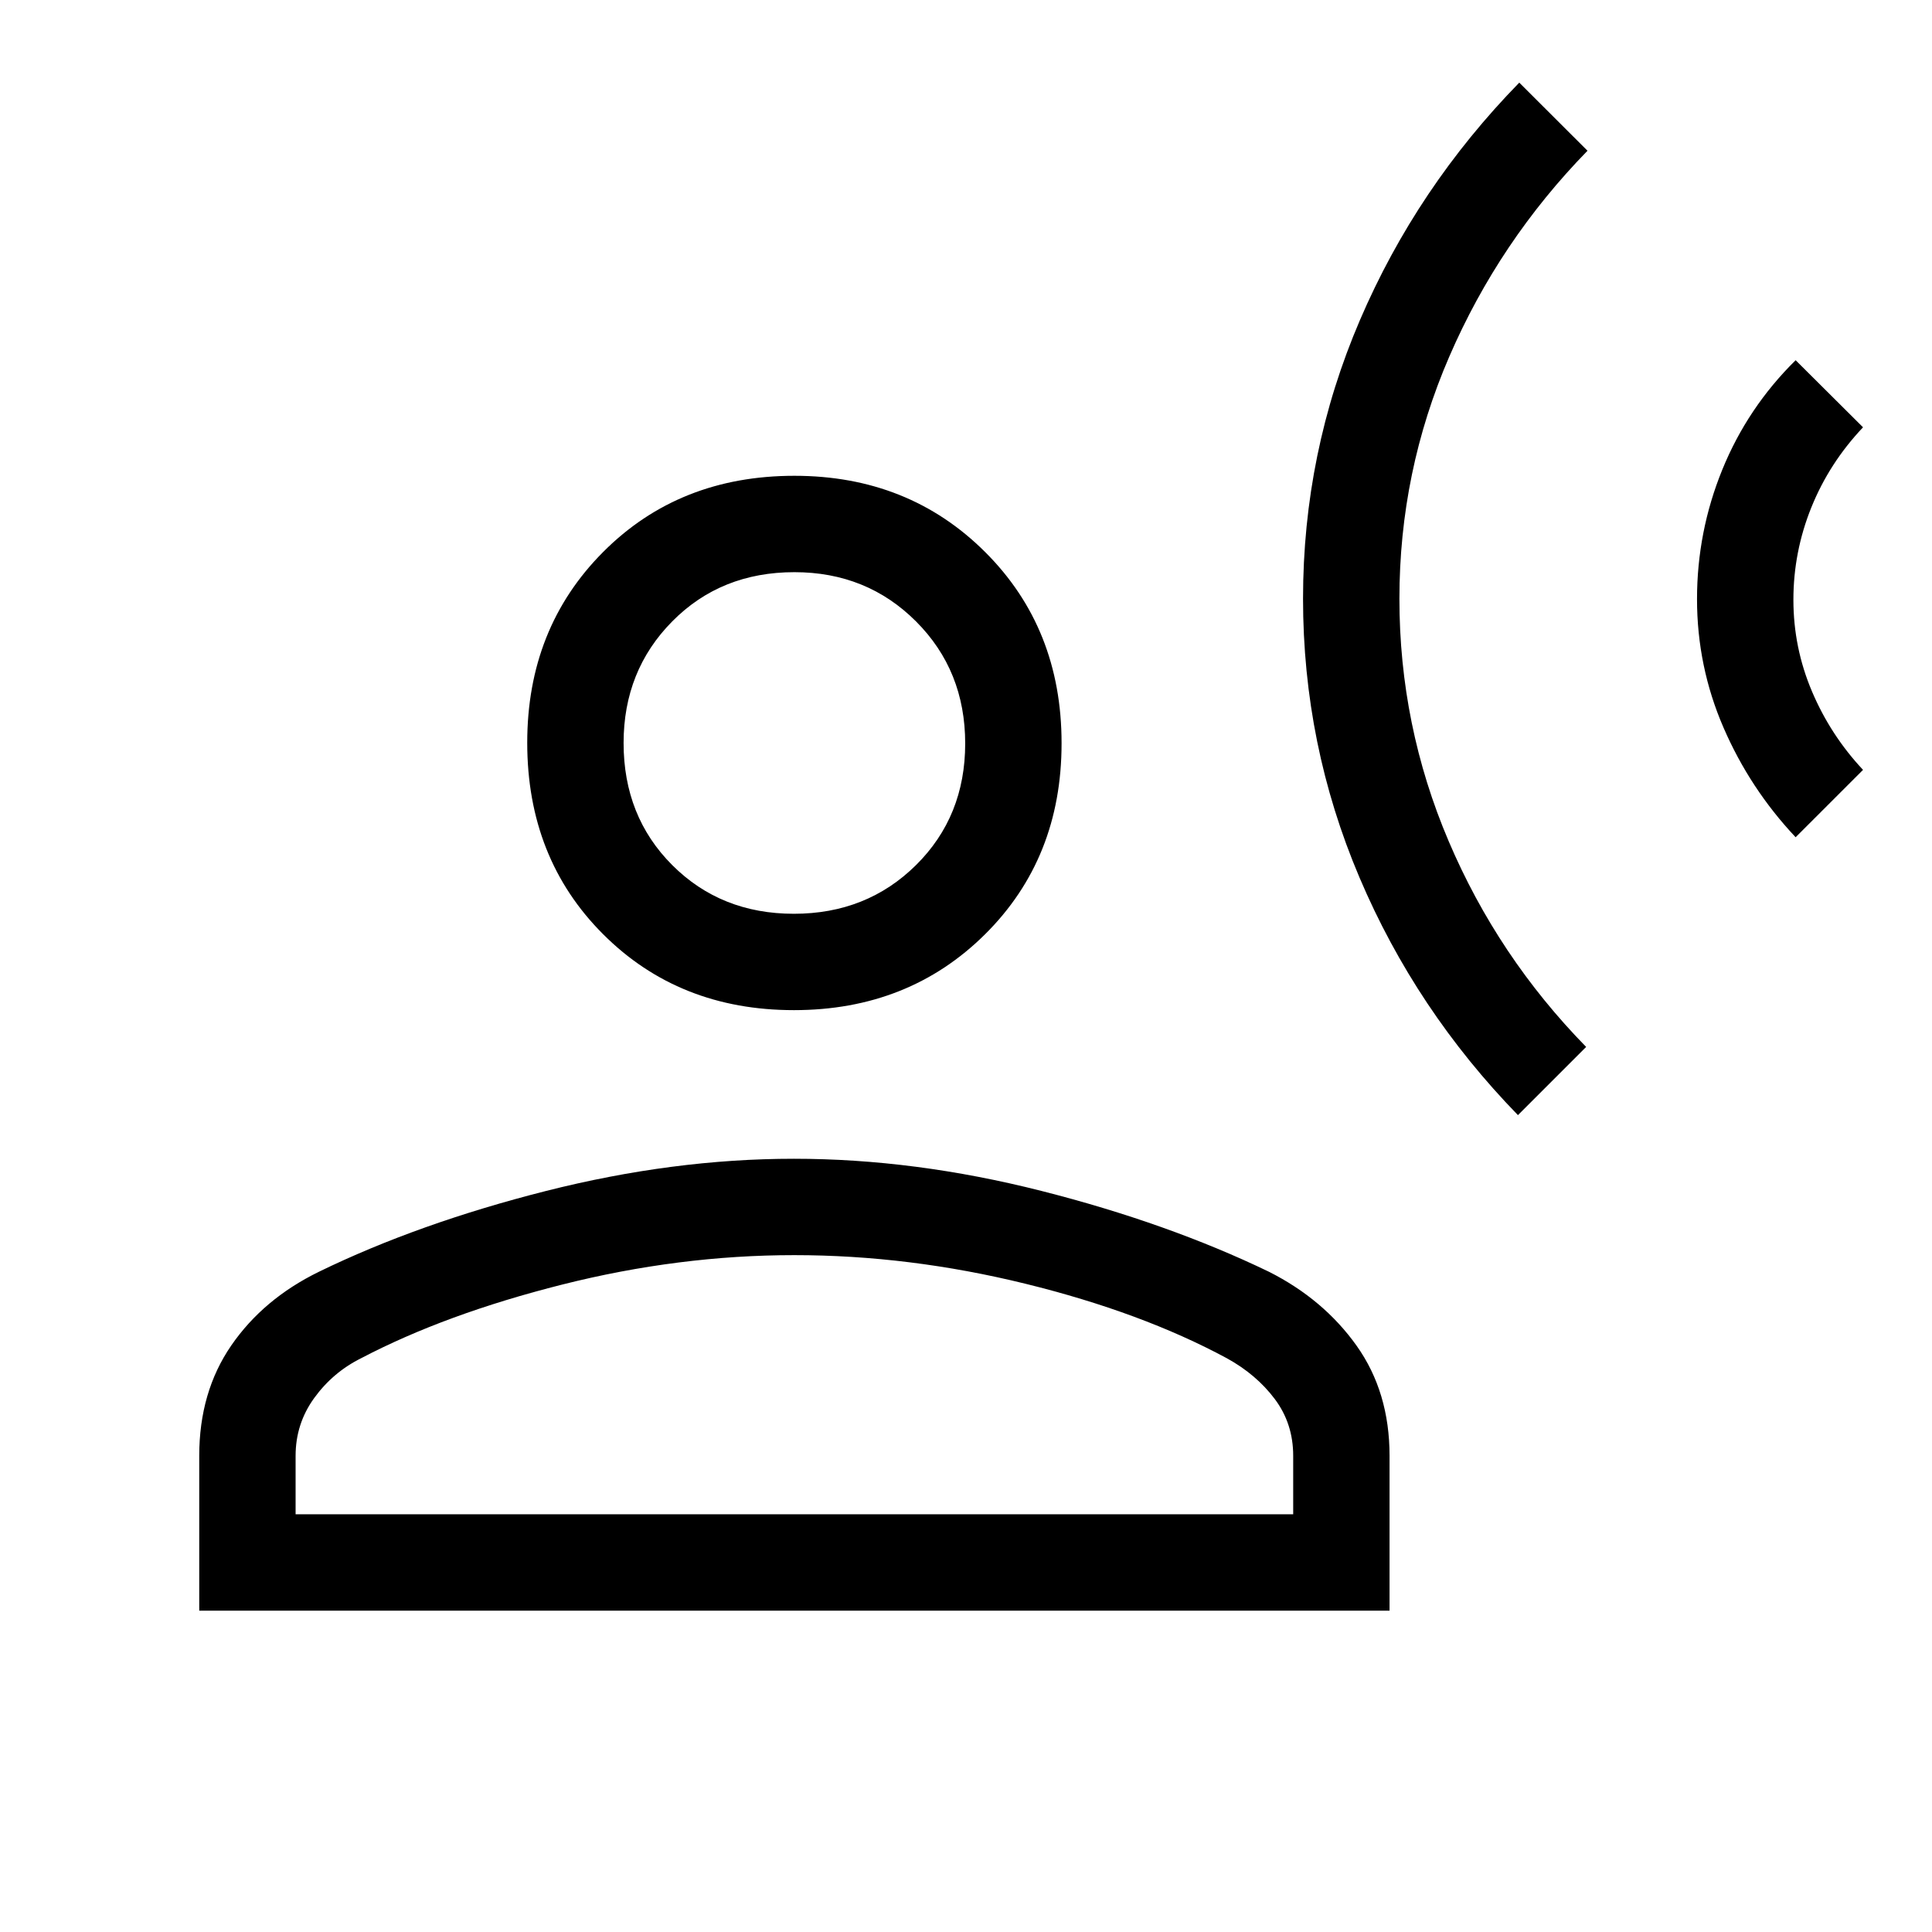 <svg xmlns="http://www.w3.org/2000/svg" height="40" viewBox="0 -960 960 960" width="40"><path d="m754.26-405.9 33.89-33.89q-43.88-44.82-68.33-102.26-24.46-57.44-24.46-120.46 0-63.02 24.79-120.32 24.79-57.3 68.67-102.27l-33.9-33.84q-50.87 52.06-79.16 117.96-28.29 65.9-28.29 138.44 0 72.55 28.03 138.52 28.02 65.97 78.76 118.12Zm137.98-138.08 33.49-33.48q-16.12-17.19-25.36-38.95-9.24-21.77-9.24-45.56 0-23.79 8.91-45.88 8.91-22.1 25.69-39.82l-33.49-33.34q-23.86 23.51-36.43 54.36-12.57 30.86-12.57 64.33 0 33.48 13.16 63.86 13.16 30.39 35.84 54.48Zm-497.77 85.91q-57.04 0-94.77-37.71-37.72-37.71-37.72-95.17 0-56.9 37.71-94.76 37.71-37.87 95.04-37.87 56.78 0 94.77 37.87 37.99 37.86 37.99 95.02 0 57.17-37.99 94.9-37.99 37.72-95.03 37.72ZM99-159.68v-76.94q0-31.7 15.92-54.83 15.93-23.12 43.53-36.61 49.49-24.09 112.76-40.13 63.28-16.03 123.26-16.03 59.98 0 122.92 15.96 62.94 15.97 113.15 40.19 27.14 13.7 43.53 36.72 16.39 23.03 16.39 54.73v76.94H99Zm47.88-47.89h495.7v-29.05q0-16.05-9.18-28.25-9.17-12.2-23.84-20.25-42.29-22.8-100.09-37.01-57.79-14.2-114.8-14.2-57.27 0-115.26 14.61-57.99 14.62-99.95 36.6-14.04 6.98-23.31 19.76-9.27 12.79-9.27 28.74v29.05Zm247.59-298.38q36.23 0 60.68-24.18 24.45-24.19 24.45-60.43 0-36.24-24.45-60.68-24.45-24.45-60.42-24.45-36.5 0-60.69 24.45-24.18 24.44-24.18 60.42 0 36.5 24.18 60.69 24.19 24.18 60.43 24.18Zm.26-84.87Zm0 383.25Z"/></svg>